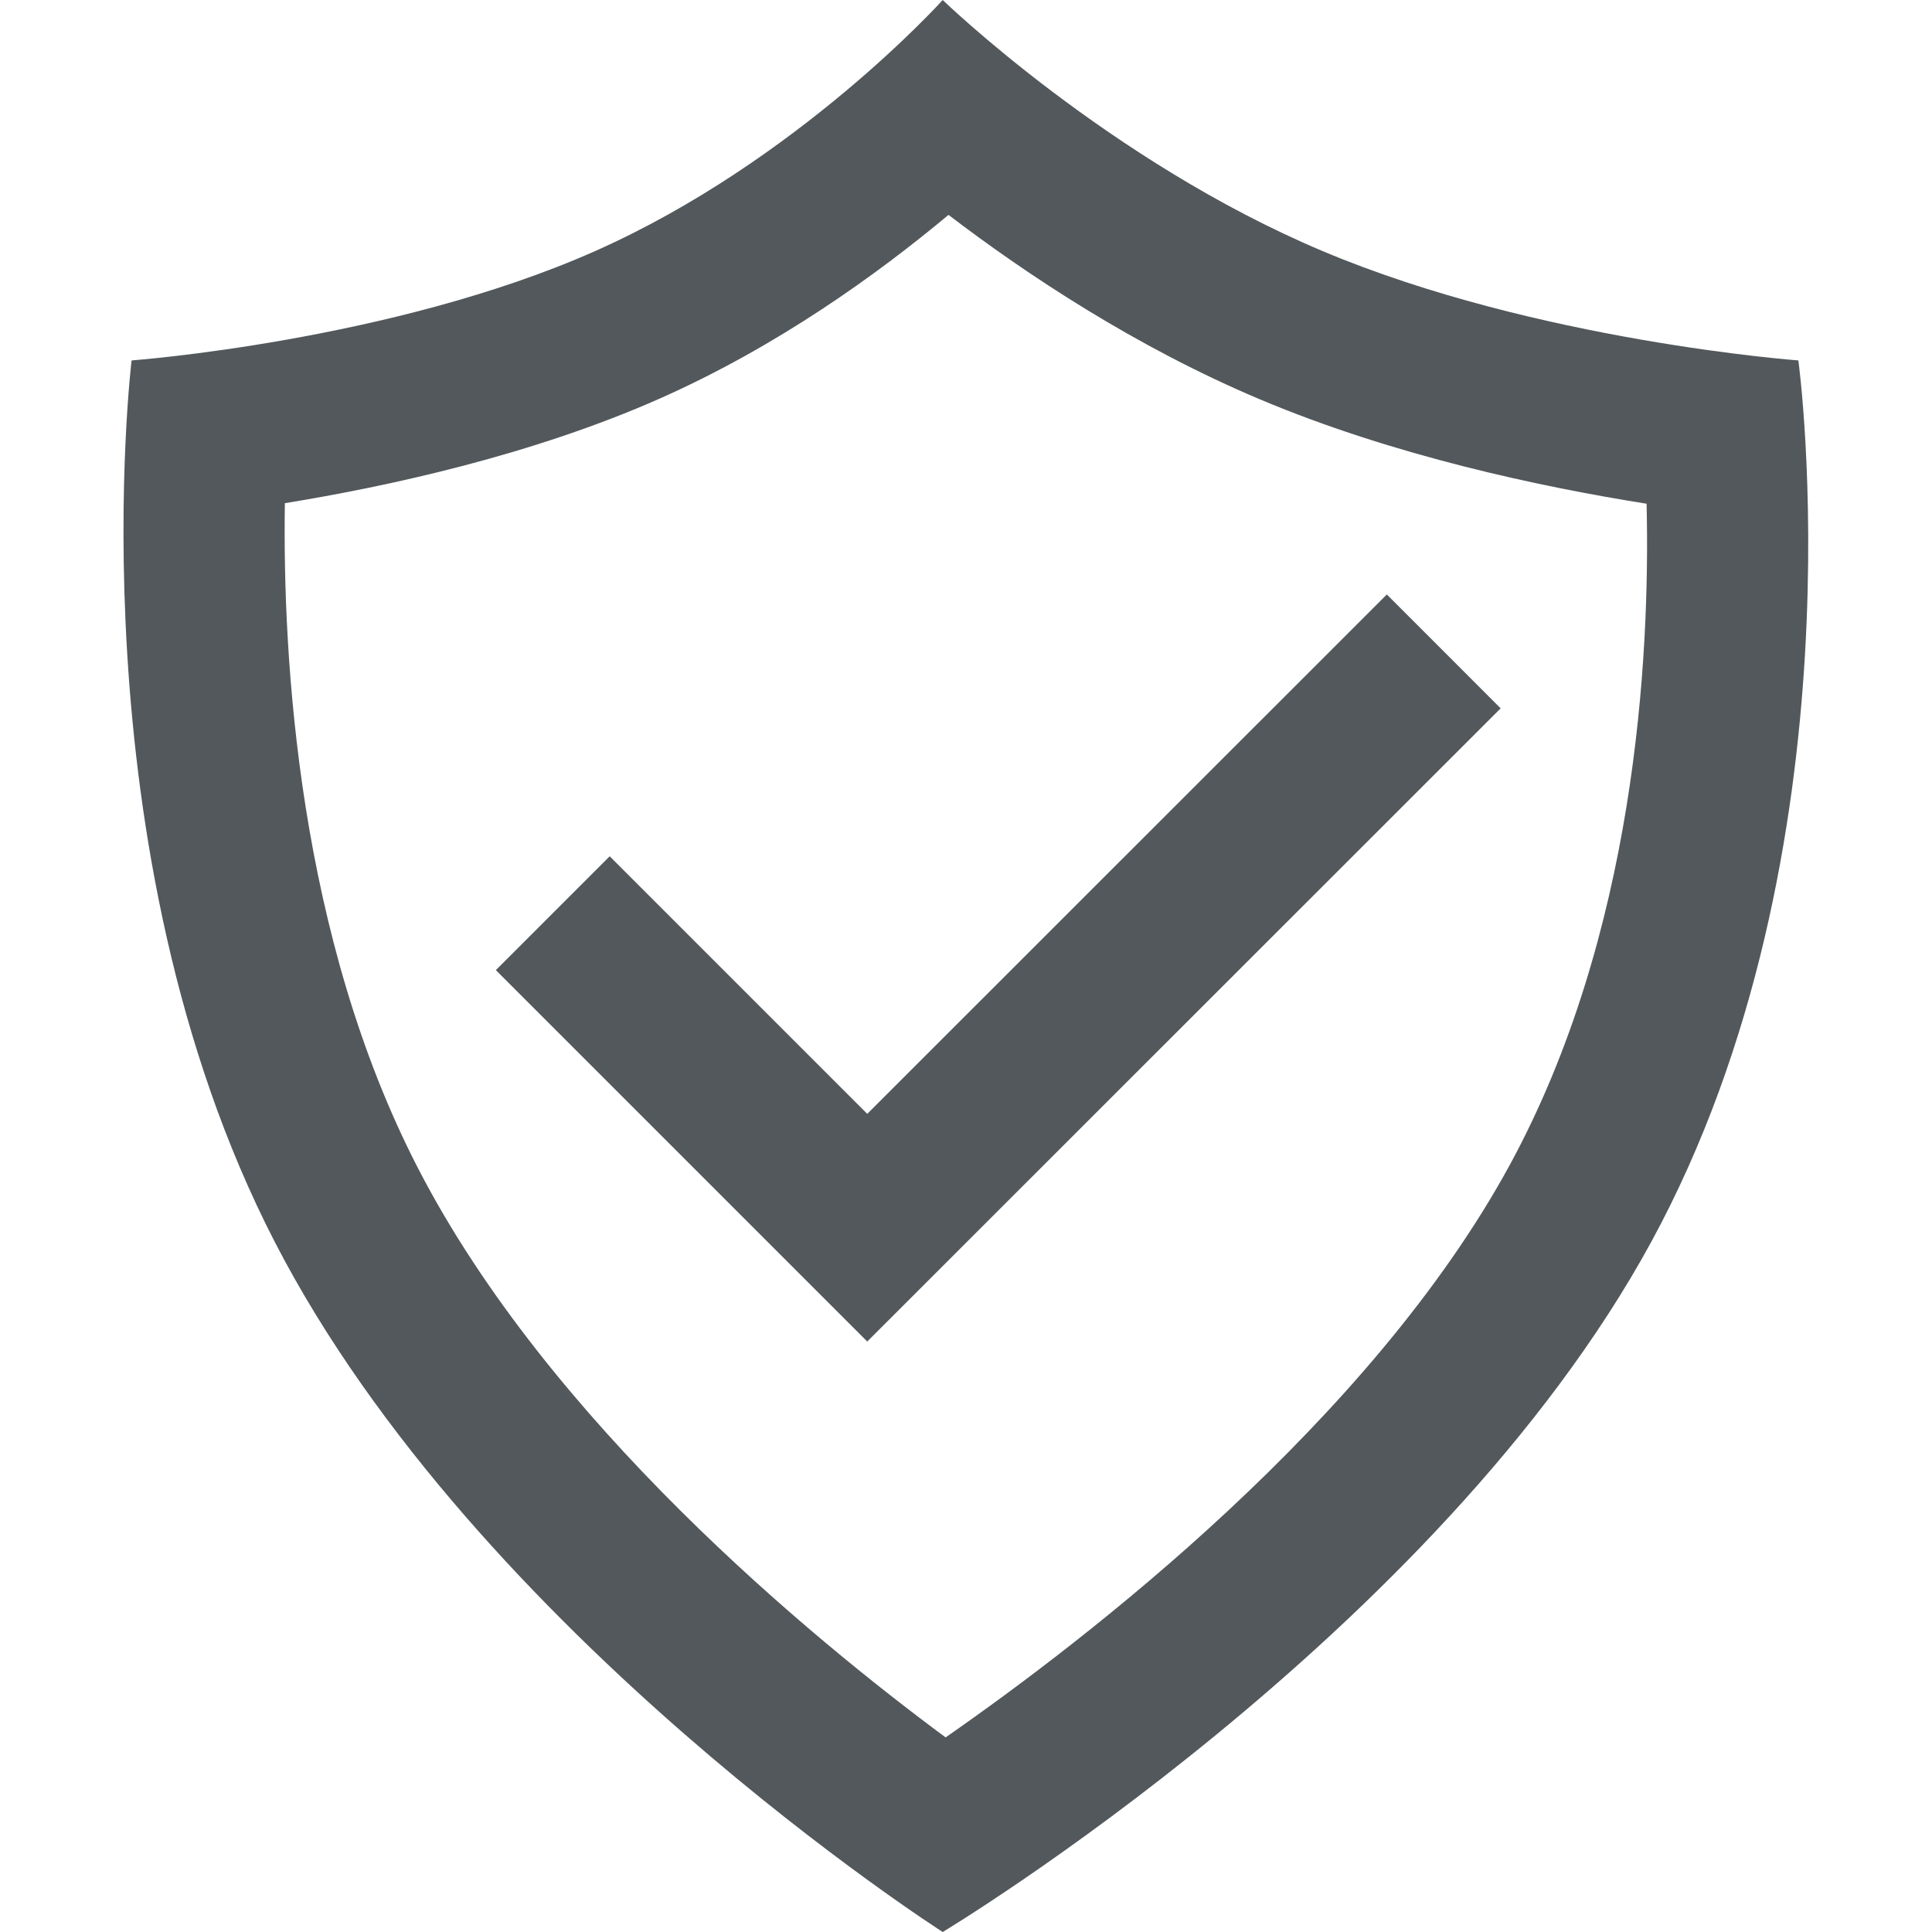 <svg xmlns="http://www.w3.org/2000/svg" width="18" height="18" viewBox="0 0 18 18">
  <g id="Group_52866" data-name="Group 52866" transform="translate(-696 -556)">
    <circle id="Ellipse_610" data-name="Ellipse 610" cx="9" cy="9" r="9" transform="translate(696 556)" fill="rgba(253,227,200,0)"/>
    <g id="Group_52865" data-name="Group 52865" transform="translate(400.025 -9.382)">
      <g id="Path_24243" data-name="Path 24243" transform="translate(17955 6531)" fill="none">
        <path d="M-17650.242-5965.618a10.787,10.787,0,0,1-3.24,2.339,15.188,15.188,0,0,1-4.316,1.018,16.148,16.148,0,0,0,1.334,8.213c1.889,3.661,6.223,6.429,6.223,6.429s4.607-2.769,6.6-6.429a15.16,15.16,0,0,0,1.371-8.213,16.33,16.33,0,0,1-4.432-1.018A13.051,13.051,0,0,1-17650.242-5965.618Z" stroke="none"/>
        <path d="M -17650.188 -5963.616 C -17650.85 -5963.063 -17651.779 -5962.393 -17652.873 -5961.907 C -17654.061 -5961.38 -17655.404 -5961.087 -17656.371 -5960.93 C -17656.393 -5959.472 -17656.244 -5956.892 -17655.131 -5954.735 C -17653.912 -5952.371 -17651.469 -5950.359 -17650.215 -5949.431 C -17648.891 -5950.352 -17646.258 -5952.379 -17644.959 -5954.764 C -17643.791 -5956.911 -17643.65 -5959.48 -17643.684 -5960.925 C -17644.662 -5961.08 -17646.037 -5961.371 -17647.283 -5961.896 C -17648.447 -5962.386 -17649.469 -5963.067 -17650.188 -5963.616 M -17650.242 -5965.618 C -17650.242 -5965.618 -17648.693 -5964.117 -17646.701 -5963.278 C -17644.709 -5962.439 -17642.27 -5962.26 -17642.27 -5962.26 C -17642.27 -5962.26 -17641.648 -5957.708 -17643.641 -5954.047 C -17645.635 -5950.386 -17650.242 -5947.618 -17650.242 -5947.618 C -17650.242 -5947.618 -17654.576 -5950.386 -17656.465 -5954.047 C -17658.352 -5957.708 -17657.799 -5962.26 -17657.799 -5962.26 C -17657.799 -5962.26 -17655.373 -5962.439 -17653.482 -5963.278 C -17651.592 -5964.117 -17650.242 -5965.618 -17650.242 -5965.618 Z" stroke="none" fill="rgba(32,39,43,0.77)"/>
      </g>
      <path id="Path_24244" data-name="Path 24244" d="M-17710.426-5989.129l2.93,2.93,5.371-5.369" transform="translate(18011.551 6563.019)" fill="none" stroke="rgba(32,39,43,0.77)" stroke-width="1.5"/>
    </g>
  </g>
</svg>
